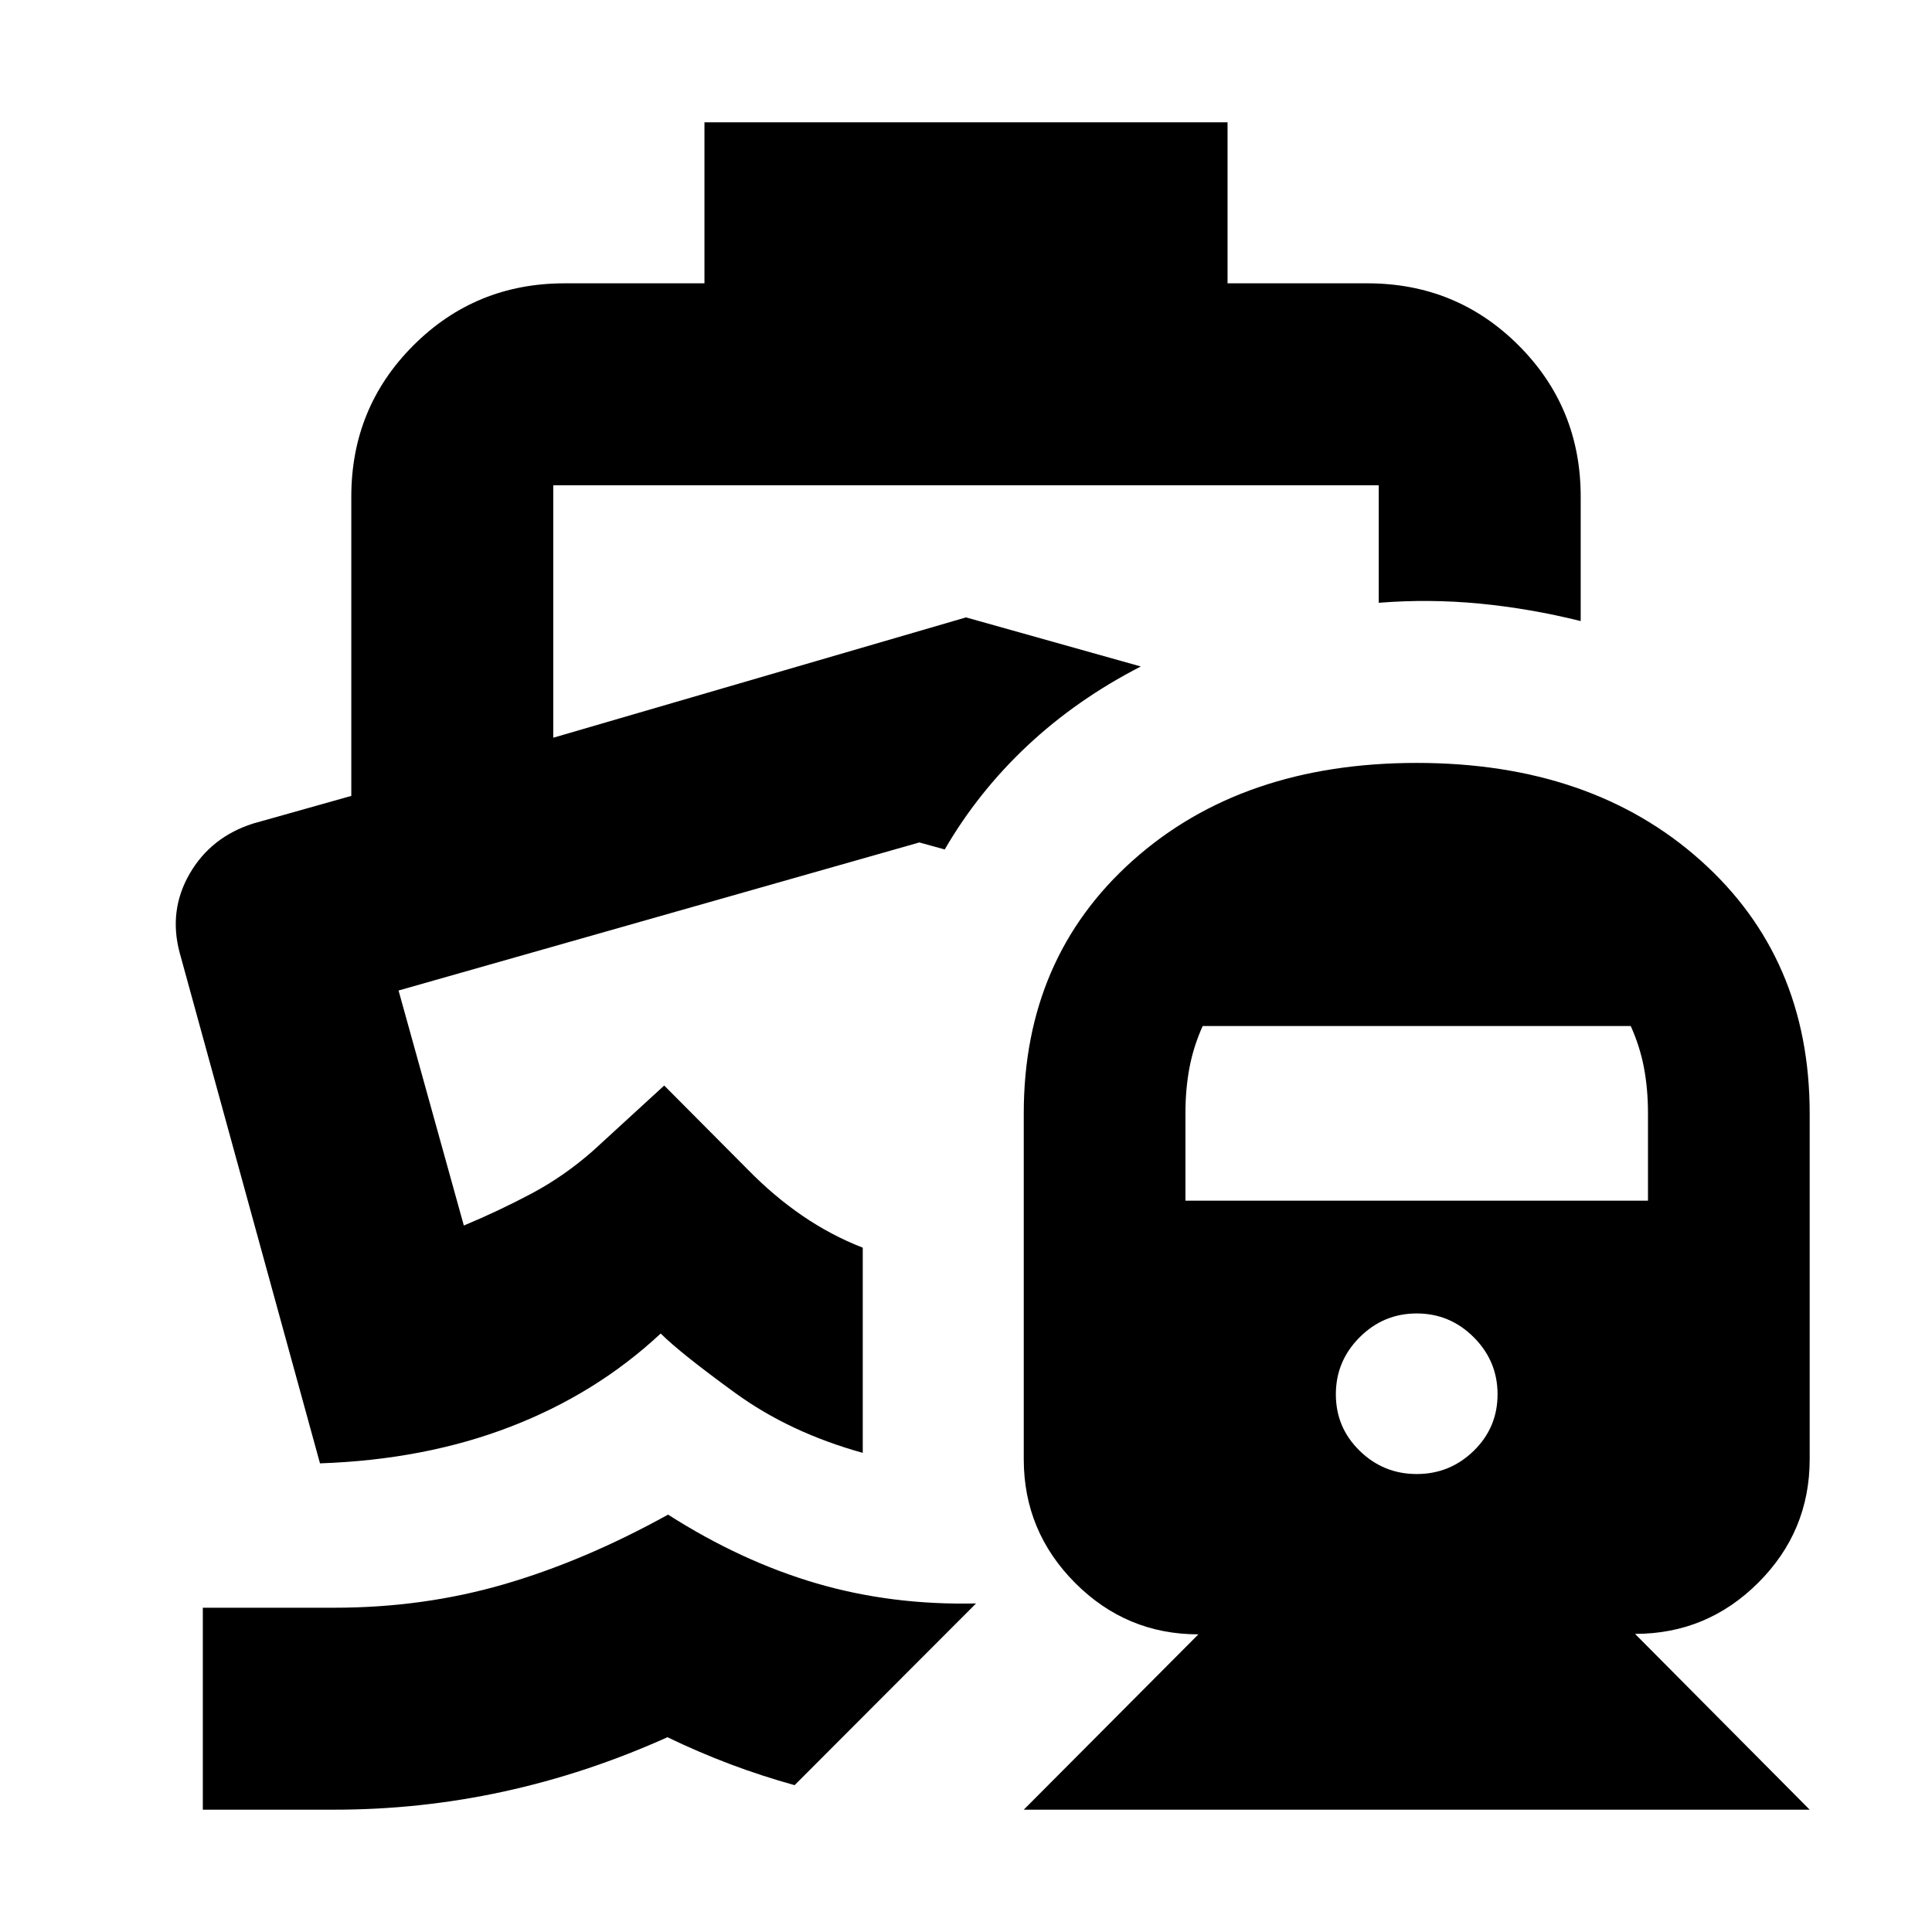 <svg xmlns="http://www.w3.org/2000/svg" height="24" viewBox="0 -960 960 960" width="24"><path d="M469.43-537.91ZM331.96-207.39q36.39 23.22 73.76 34.15 37.37 10.94 79.28 9.98l-90.17 90.3q-16.4-4.56-31.94-10.41-15.54-5.85-31.24-13.41-40.02 18-81.38 27-41.36 9-84.14 9h-65.35v-100.35h65.35q44.18 0 84.22-11.63t81.61-34.63Zm18.08-691.83h259.92v80h69.47q44.31 0 75.16 30.85 30.85 30.85 30.85 75.15v61.83q-25.09-6.26-50.18-8.68-25.09-2.41-50.17-.41v-58.39H274.91v125.44L480-653.22l86.87 24.39q-31.83 16.35-56.33 39.33-24.5 22.98-41.11 51.59l-12.61-3.48-258.78 73.57 32.44 116.78q17.22-7.18 33.52-15.83 16.3-8.65 30.7-21.35l35.34-32.39 41.48 41.7q12.87 13.17 27.09 22.93t30.09 15.94v101.95q-36.27-10.04-63.53-29.87-27.26-19.82-36.87-29.43-31.95 29.83-74.56 46.28-42.61 16.46-94.74 18.24L89.26-486.65q-5.57-20.96 4.98-39.2 10.54-18.24 31.5-24.93l48.82-13.74v-148.7q0-44.3 30.85-75.15 30.85-30.85 75.16-30.85h69.47v-80ZM508.7-60.78l86.78-87.12q-35.8 0-61.29-25.59-25.49-25.6-25.49-61.42v-171.87q0-77.27 54.23-125.7 54.24-48.43 141.03-48.43 86.78 0 141.02 48.43 54.24 48.43 54.24 125.7v171.87q0 35.8-25.49 61.29-25.5 25.49-61.29 25.49l86.78 87.35H508.7Zm195.26-166.78q16.52 0 28.34-11.55 11.83-11.54 11.83-28.06 0-16.53-11.83-28.35-11.82-11.83-28.34-11.83-16.53 0-28.35 11.83-11.83 11.82-11.83 28.35 0 16.52 11.83 28.06 11.82 11.55 28.35 11.55ZM589.04-363.39h229.83v-43.55q0-11.97-2-22.54-2-10.56-6.57-20.69H597.61q-4.57 10.13-6.57 20.69-2 10.57-2 22.54v43.55Z"/></svg>